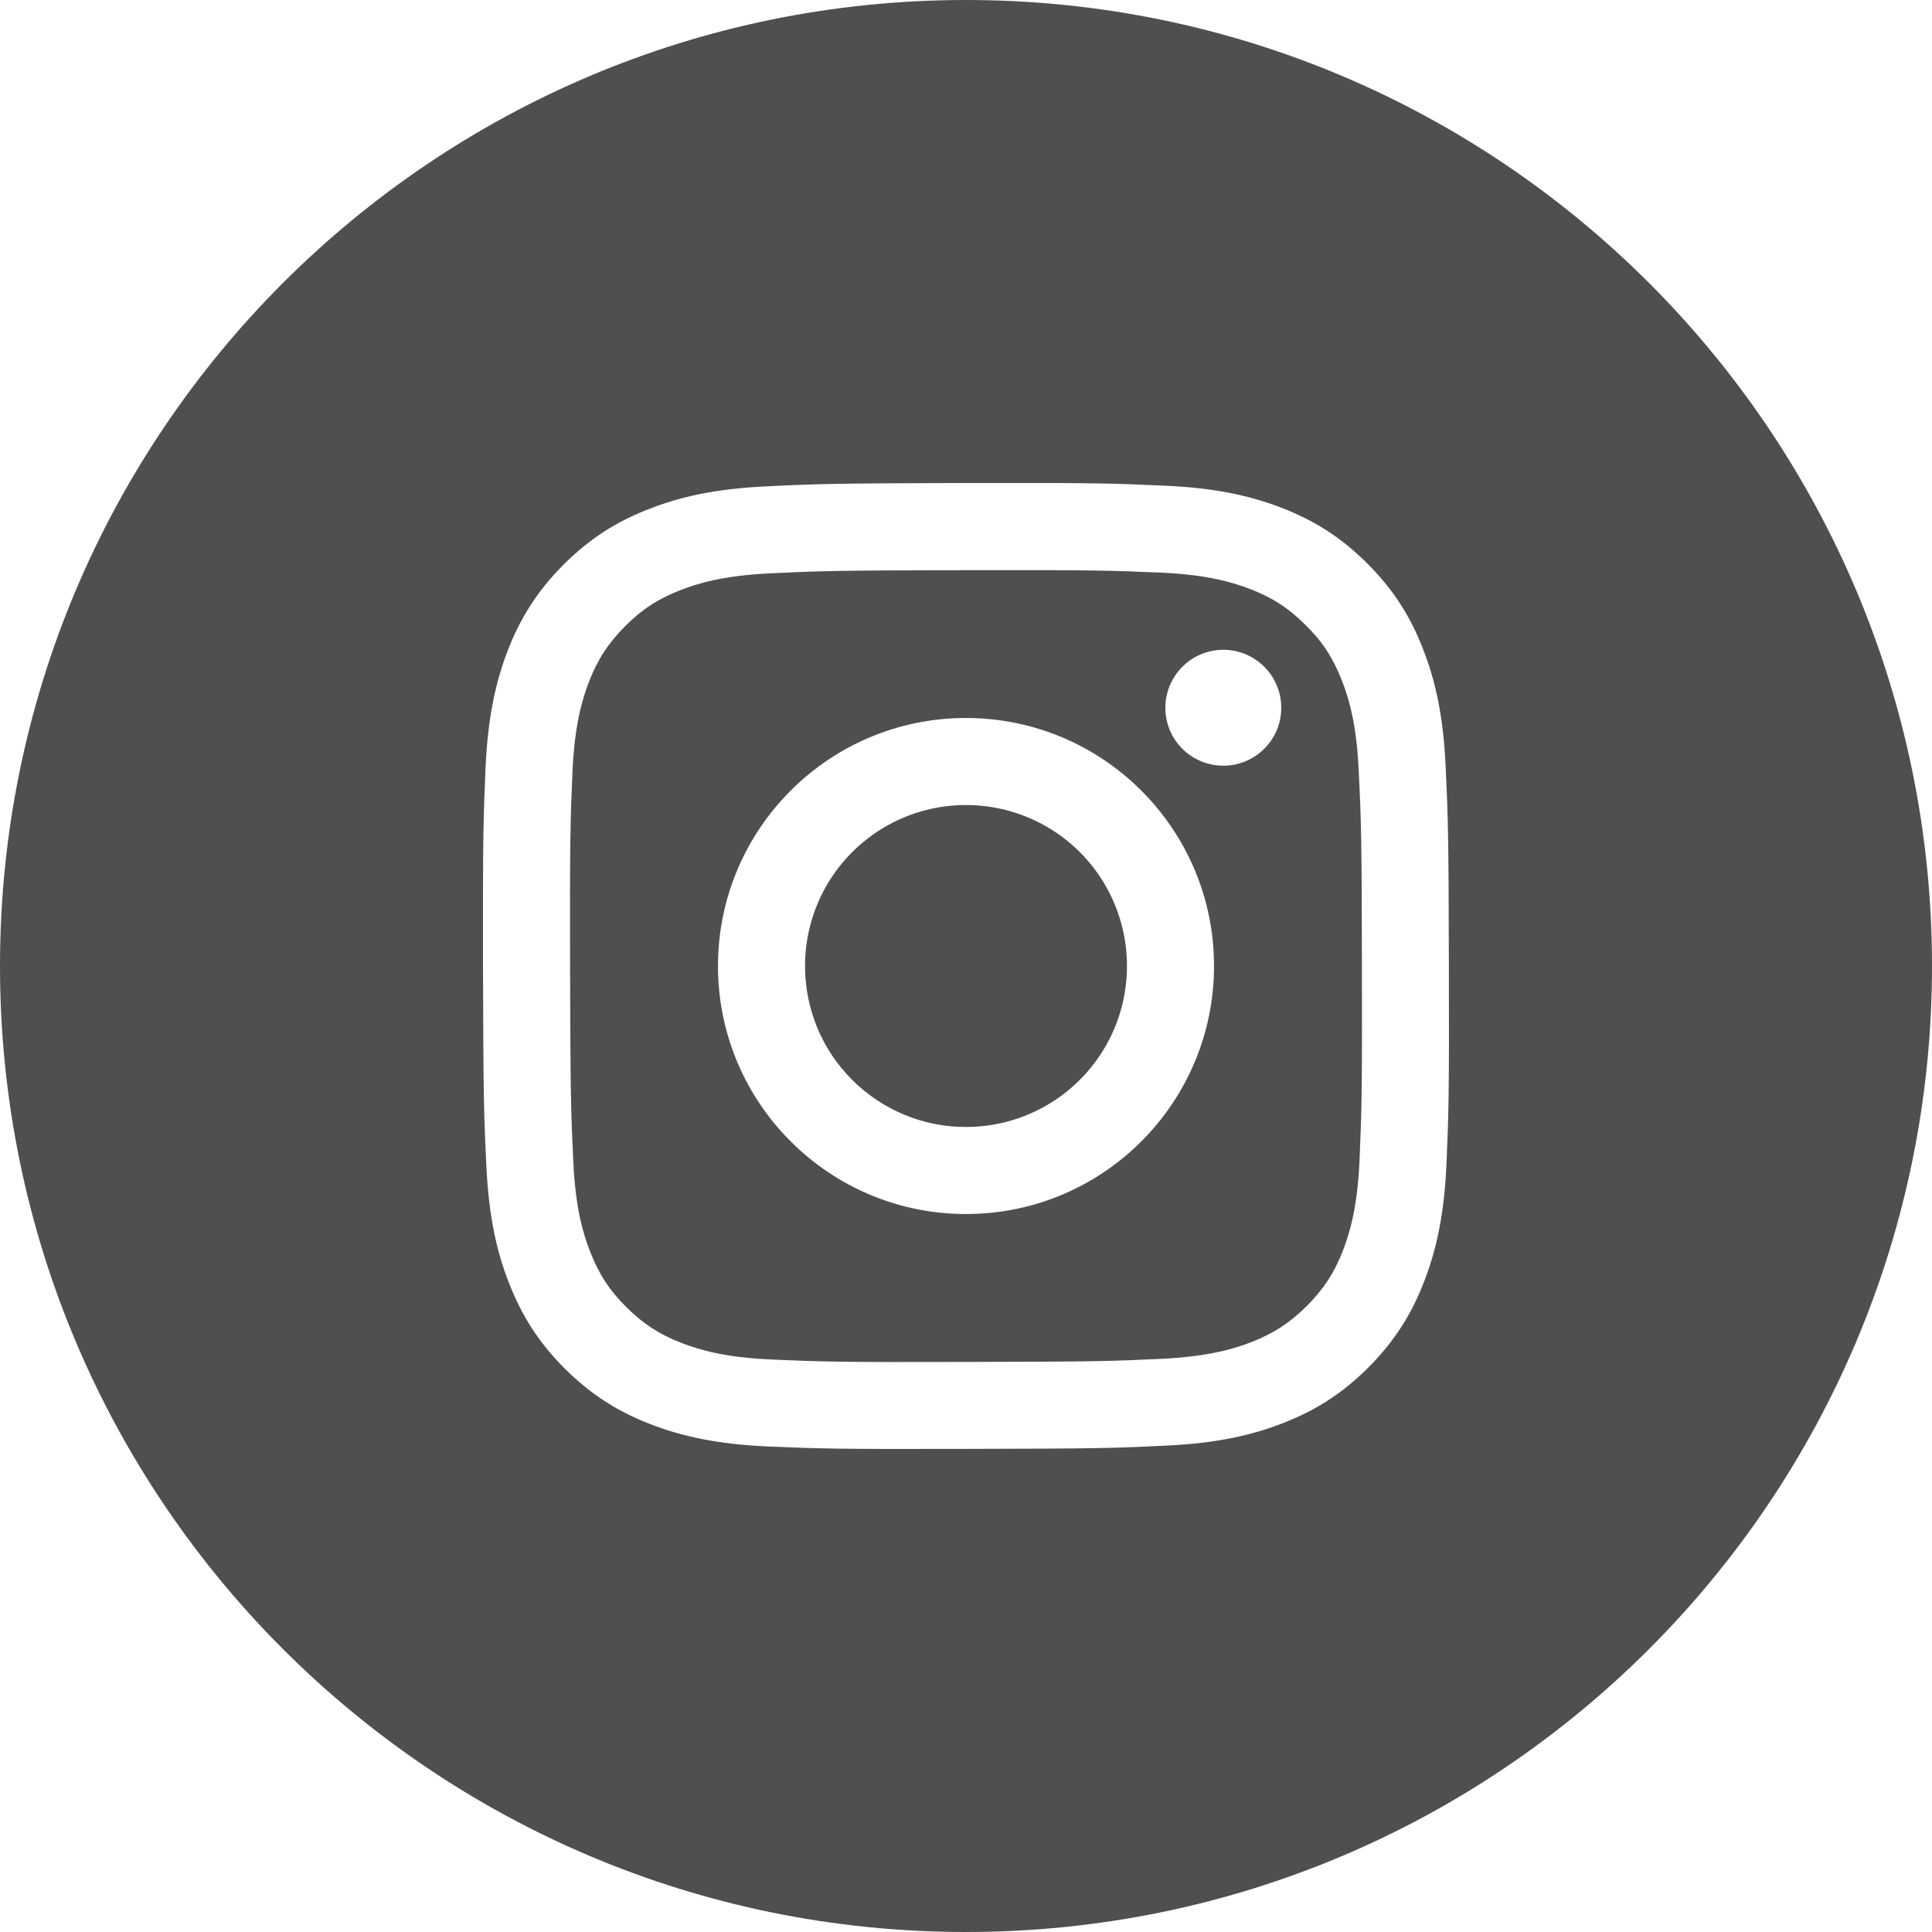 <svg width="16" height="16" viewBox="0 0 16 16" fill="none" xmlns="http://www.w3.org/2000/svg">
<path fill-rule="evenodd" clip-rule="evenodd" d="M8 0C3.582 0 0 3.582 0 8C0 12.418 3.582 16 8 16C12.418 16 16 12.418 16 8C16 3.582 12.418 0 8 0ZM5.373 4.216C5.627 4.116 5.918 4.048 6.343 4.028C6.77 4.007 6.906 4.003 7.992 4C9.079 3.998 9.216 4.003 9.641 4.022C10.067 4.04 10.358 4.107 10.613 4.205C10.876 4.307 11.099 4.443 11.322 4.665C11.544 4.887 11.682 5.11 11.784 5.373C11.884 5.627 11.952 5.917 11.972 6.343C11.992 6.77 11.997 6.906 11.999 7.992C12.002 9.078 11.997 9.215 11.979 9.642C11.96 10.067 11.893 10.358 11.794 10.613C11.693 10.876 11.556 11.099 11.335 11.322C11.113 11.545 10.89 11.682 10.627 11.785C10.373 11.884 10.084 11.952 9.657 11.972C9.231 11.993 9.094 11.997 8.008 11.999C6.922 12.002 6.785 11.997 6.359 11.979C5.933 11.96 5.642 11.893 5.388 11.795C5.124 11.693 4.901 11.556 4.678 11.335C4.456 11.113 4.319 10.89 4.216 10.627C4.116 10.373 4.048 10.082 4.028 9.657C4.007 9.23 4.003 9.094 4 8.008C3.998 6.921 4.003 6.785 4.021 6.359C4.04 5.933 4.107 5.642 4.205 5.387C4.307 5.124 4.444 4.901 4.665 4.678C4.887 4.456 5.11 4.318 5.373 4.216ZM5.647 11.123C5.788 11.177 6 11.242 6.39 11.259C6.812 11.277 6.938 11.282 8.006 11.279C9.074 11.277 9.201 11.273 9.623 11.253C10.012 11.234 10.224 11.169 10.365 11.114C10.551 11.041 10.684 10.954 10.824 10.814C10.964 10.673 11.051 10.54 11.123 10.353C11.177 10.212 11.242 10 11.259 9.61C11.277 9.189 11.281 9.062 11.279 7.994C11.277 6.927 11.273 6.8 11.252 6.378C11.234 5.988 11.168 5.777 11.113 5.636C11.04 5.449 10.954 5.316 10.813 5.177C10.673 5.037 10.54 4.95 10.353 4.878C10.212 4.824 10 4.759 9.61 4.742C9.188 4.724 9.061 4.72 7.994 4.722C6.926 4.724 6.799 4.728 6.378 4.748C5.988 4.767 5.776 4.832 5.635 4.887C5.449 4.96 5.315 5.047 5.176 5.187C5.036 5.328 4.949 5.461 4.877 5.648C4.823 5.789 4.758 6.001 4.741 6.391C4.723 6.812 4.719 6.939 4.721 8.007C4.724 9.075 4.728 9.201 4.748 9.623C4.766 10.013 4.832 10.224 4.887 10.365C4.96 10.552 5.046 10.685 5.187 10.825C5.327 10.964 5.46 11.051 5.647 11.123ZM9.732 6.129C9.679 6.05 9.651 5.957 9.651 5.862C9.651 5.735 9.701 5.613 9.791 5.523C9.881 5.432 10.003 5.382 10.13 5.381C10.225 5.381 10.318 5.409 10.397 5.462C10.476 5.514 10.538 5.589 10.574 5.677C10.611 5.764 10.62 5.861 10.602 5.954C10.584 6.047 10.538 6.133 10.471 6.2C10.404 6.267 10.319 6.313 10.226 6.332C10.132 6.351 10.036 6.341 9.948 6.305C9.86 6.269 9.785 6.208 9.732 6.129ZM8.004 10.054C6.87 10.056 5.948 9.138 5.946 8.004C5.944 6.87 6.862 5.948 7.996 5.946C9.13 5.944 10.052 6.862 10.054 7.996C10.056 9.13 9.138 10.052 8.004 10.054ZM6.89 7.261C6.744 7.481 6.666 7.739 6.667 8.003C6.667 8.178 6.702 8.351 6.769 8.513C6.836 8.674 6.935 8.821 7.059 8.945C7.183 9.068 7.33 9.166 7.492 9.233C7.654 9.3 7.828 9.334 8.003 9.333C8.266 9.333 8.524 9.254 8.743 9.107C8.962 8.96 9.132 8.752 9.233 8.508C9.333 8.264 9.359 7.996 9.307 7.737C9.255 7.479 9.128 7.241 8.941 7.055C8.754 6.869 8.516 6.743 8.258 6.692C7.999 6.641 7.731 6.668 7.487 6.769C7.244 6.871 7.036 7.042 6.89 7.261Z" fill="#4F4F4F"/>
</svg>
